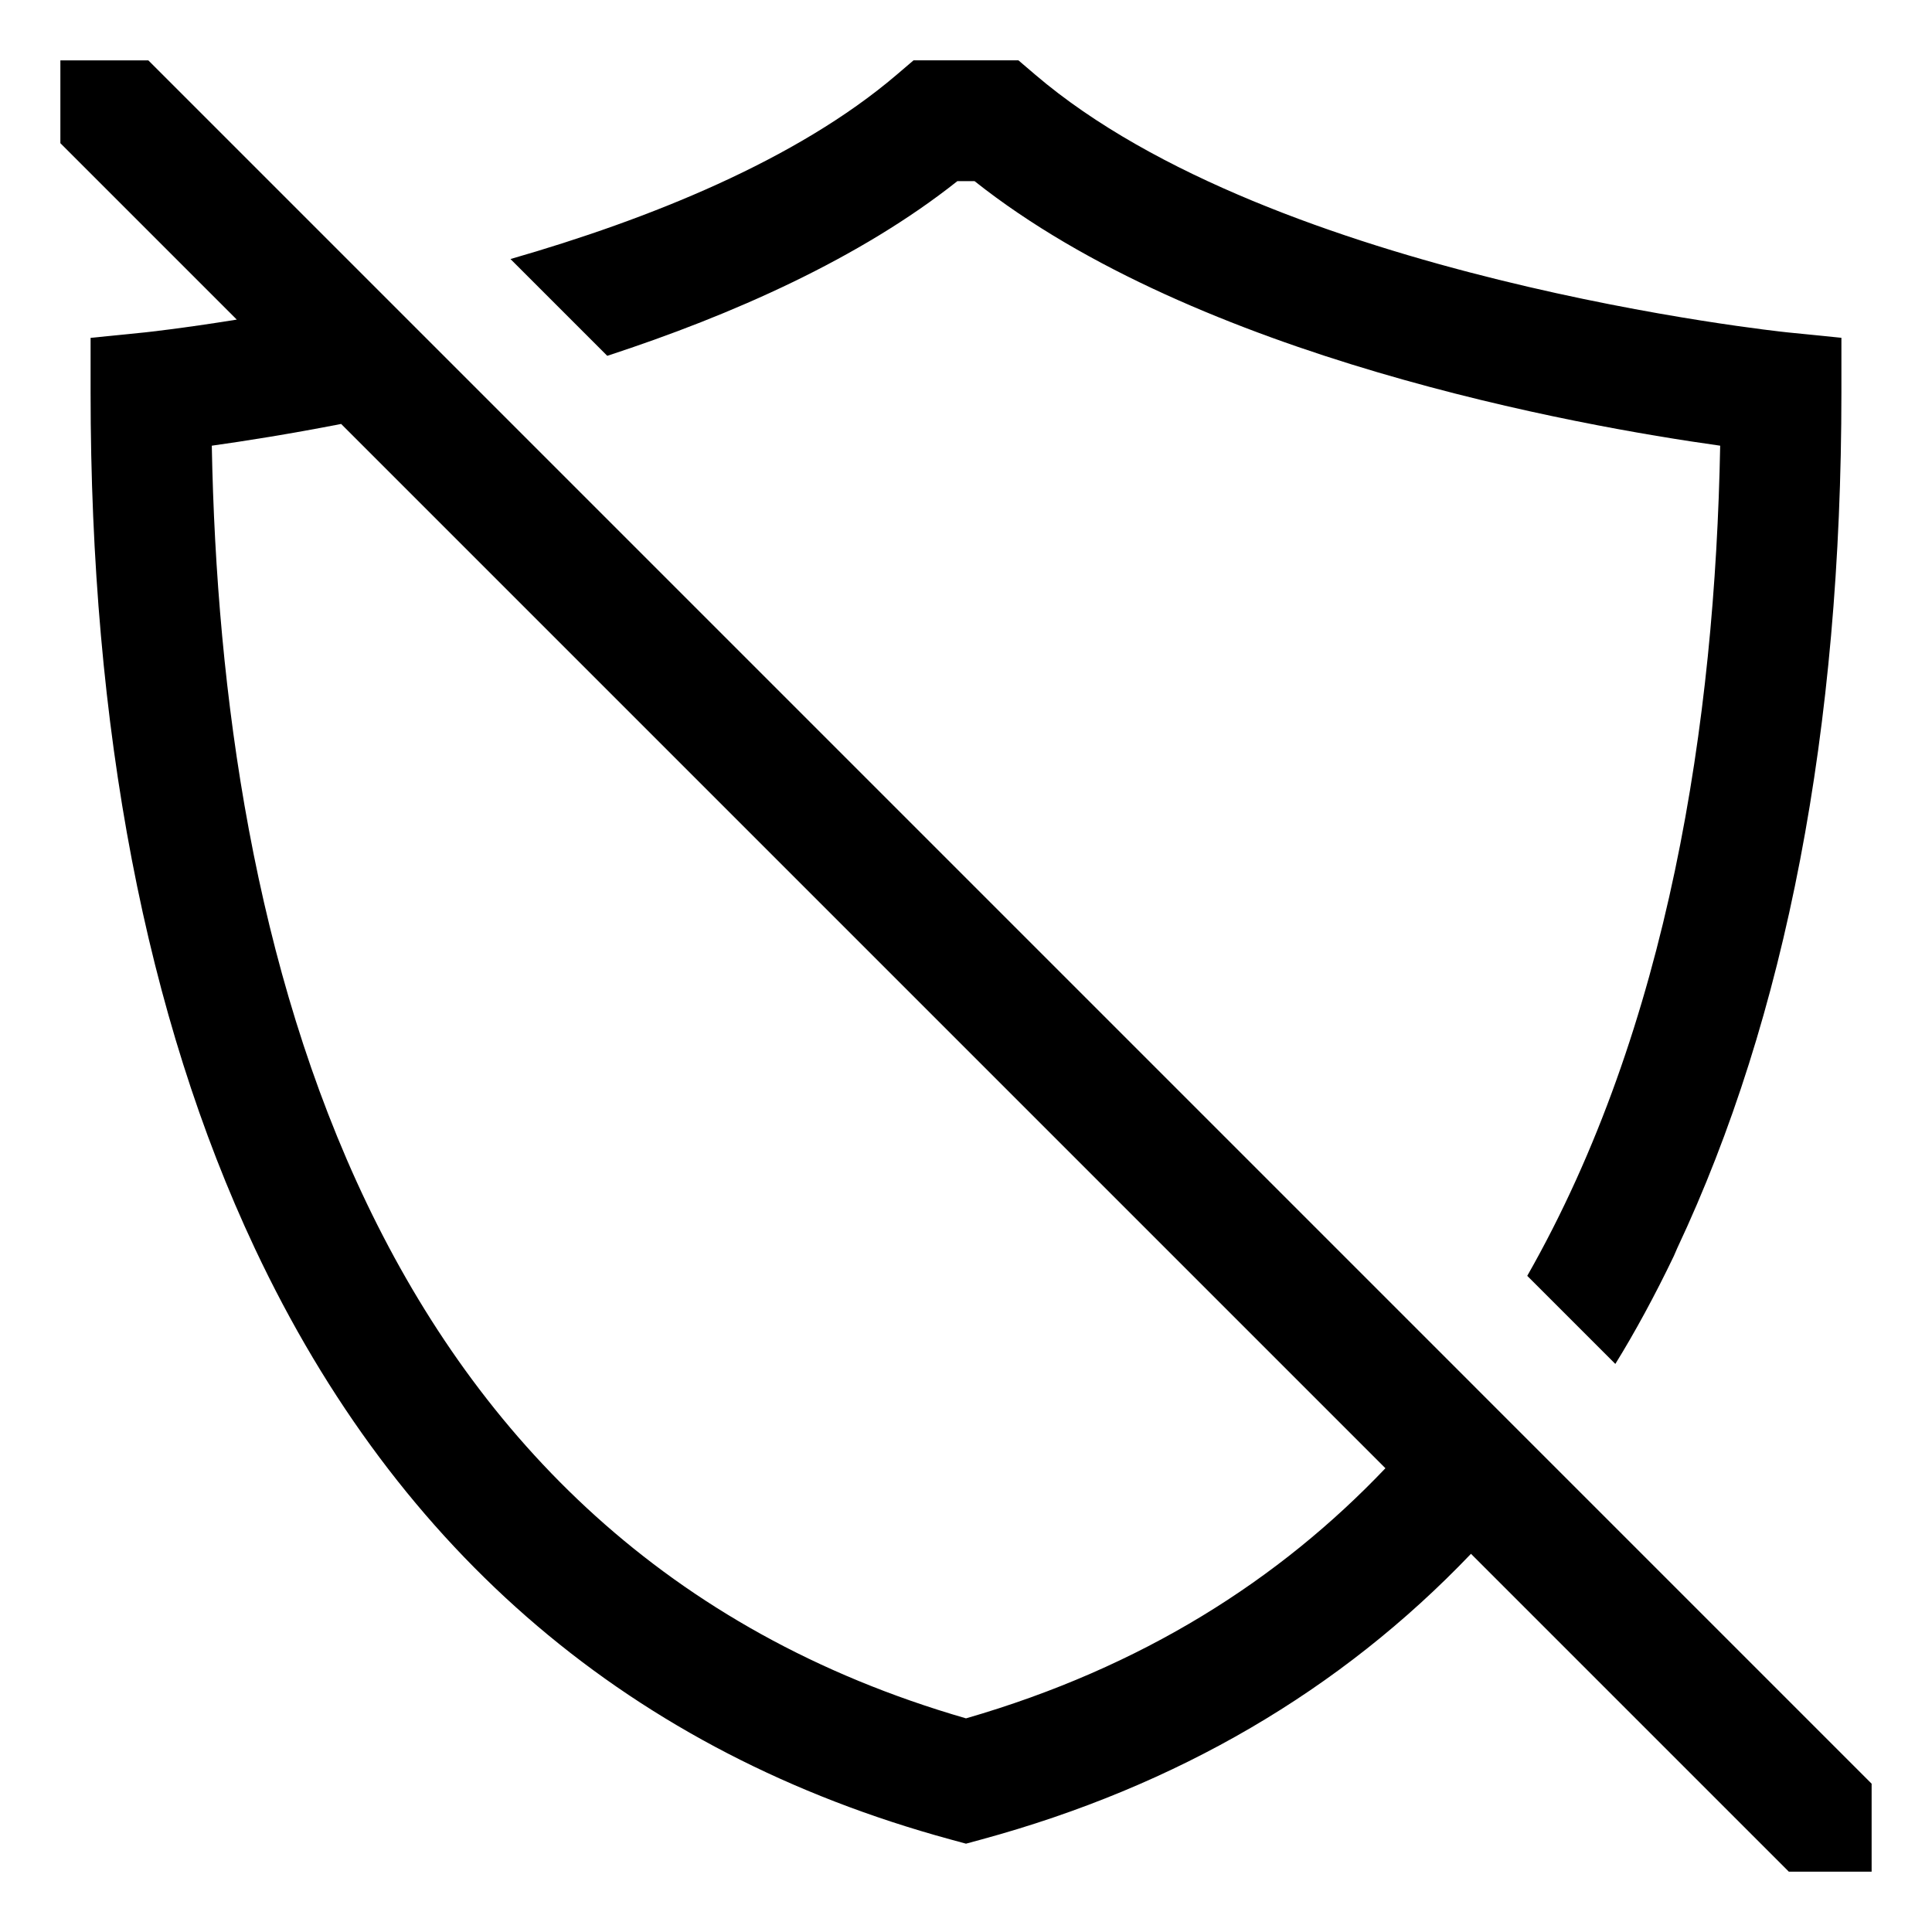 <!-- Generated by IcoMoon.io -->
<svg version="1.1" xmlns="http://www.w3.org/2000/svg" width="64" height="64" viewBox="0 0 64 64">
<title>shield-slash</title>
<path d="M31.716 6h0.567c7.388 5.863 19.997 8.106 24.7 8.764-0.169 9.104-1.697 19.262-6.391 27.5l2.918 2.918c0.639-1.031 1.322-2.287 1.94-3.579l0.109-0.252c3.61-7.671 5.44-17.21 5.44-28.352v-1.809l-1.799-0.181c-0.169-0.017-16.995-1.782-24.902-8.531l-0.561-0.479h-3.475l-0.561 0.479c-3.317 2.831-8.215 4.787-12.791 6.103l3.206 3.206c4.133-1.35 8.366-3.222 11.6-5.788z"></path>
<path d="M4.914 2h-2.914v2.743l5.844 5.844c-1.836 0.296-3.001 0.419-3.044 0.424l-1.799 0.181v1.809c0 11.142 1.83 20.68 5.44 28.352 4.763 10.122 12.513 16.709 23.033 19.578l0.526 0.143 0.526-0.143c6.464-1.763 11.88-4.932 16.202-9.459l10.529 10.529h2.743v-2.914zM32 56.923c-19.929-5.757-24.678-25.683-24.984-42.159 1.070-0.15 2.551-0.382 4.285-0.72l34.593 34.593c-3.505 3.685-8.045 6.596-13.894 8.286z"></path>
</svg>
